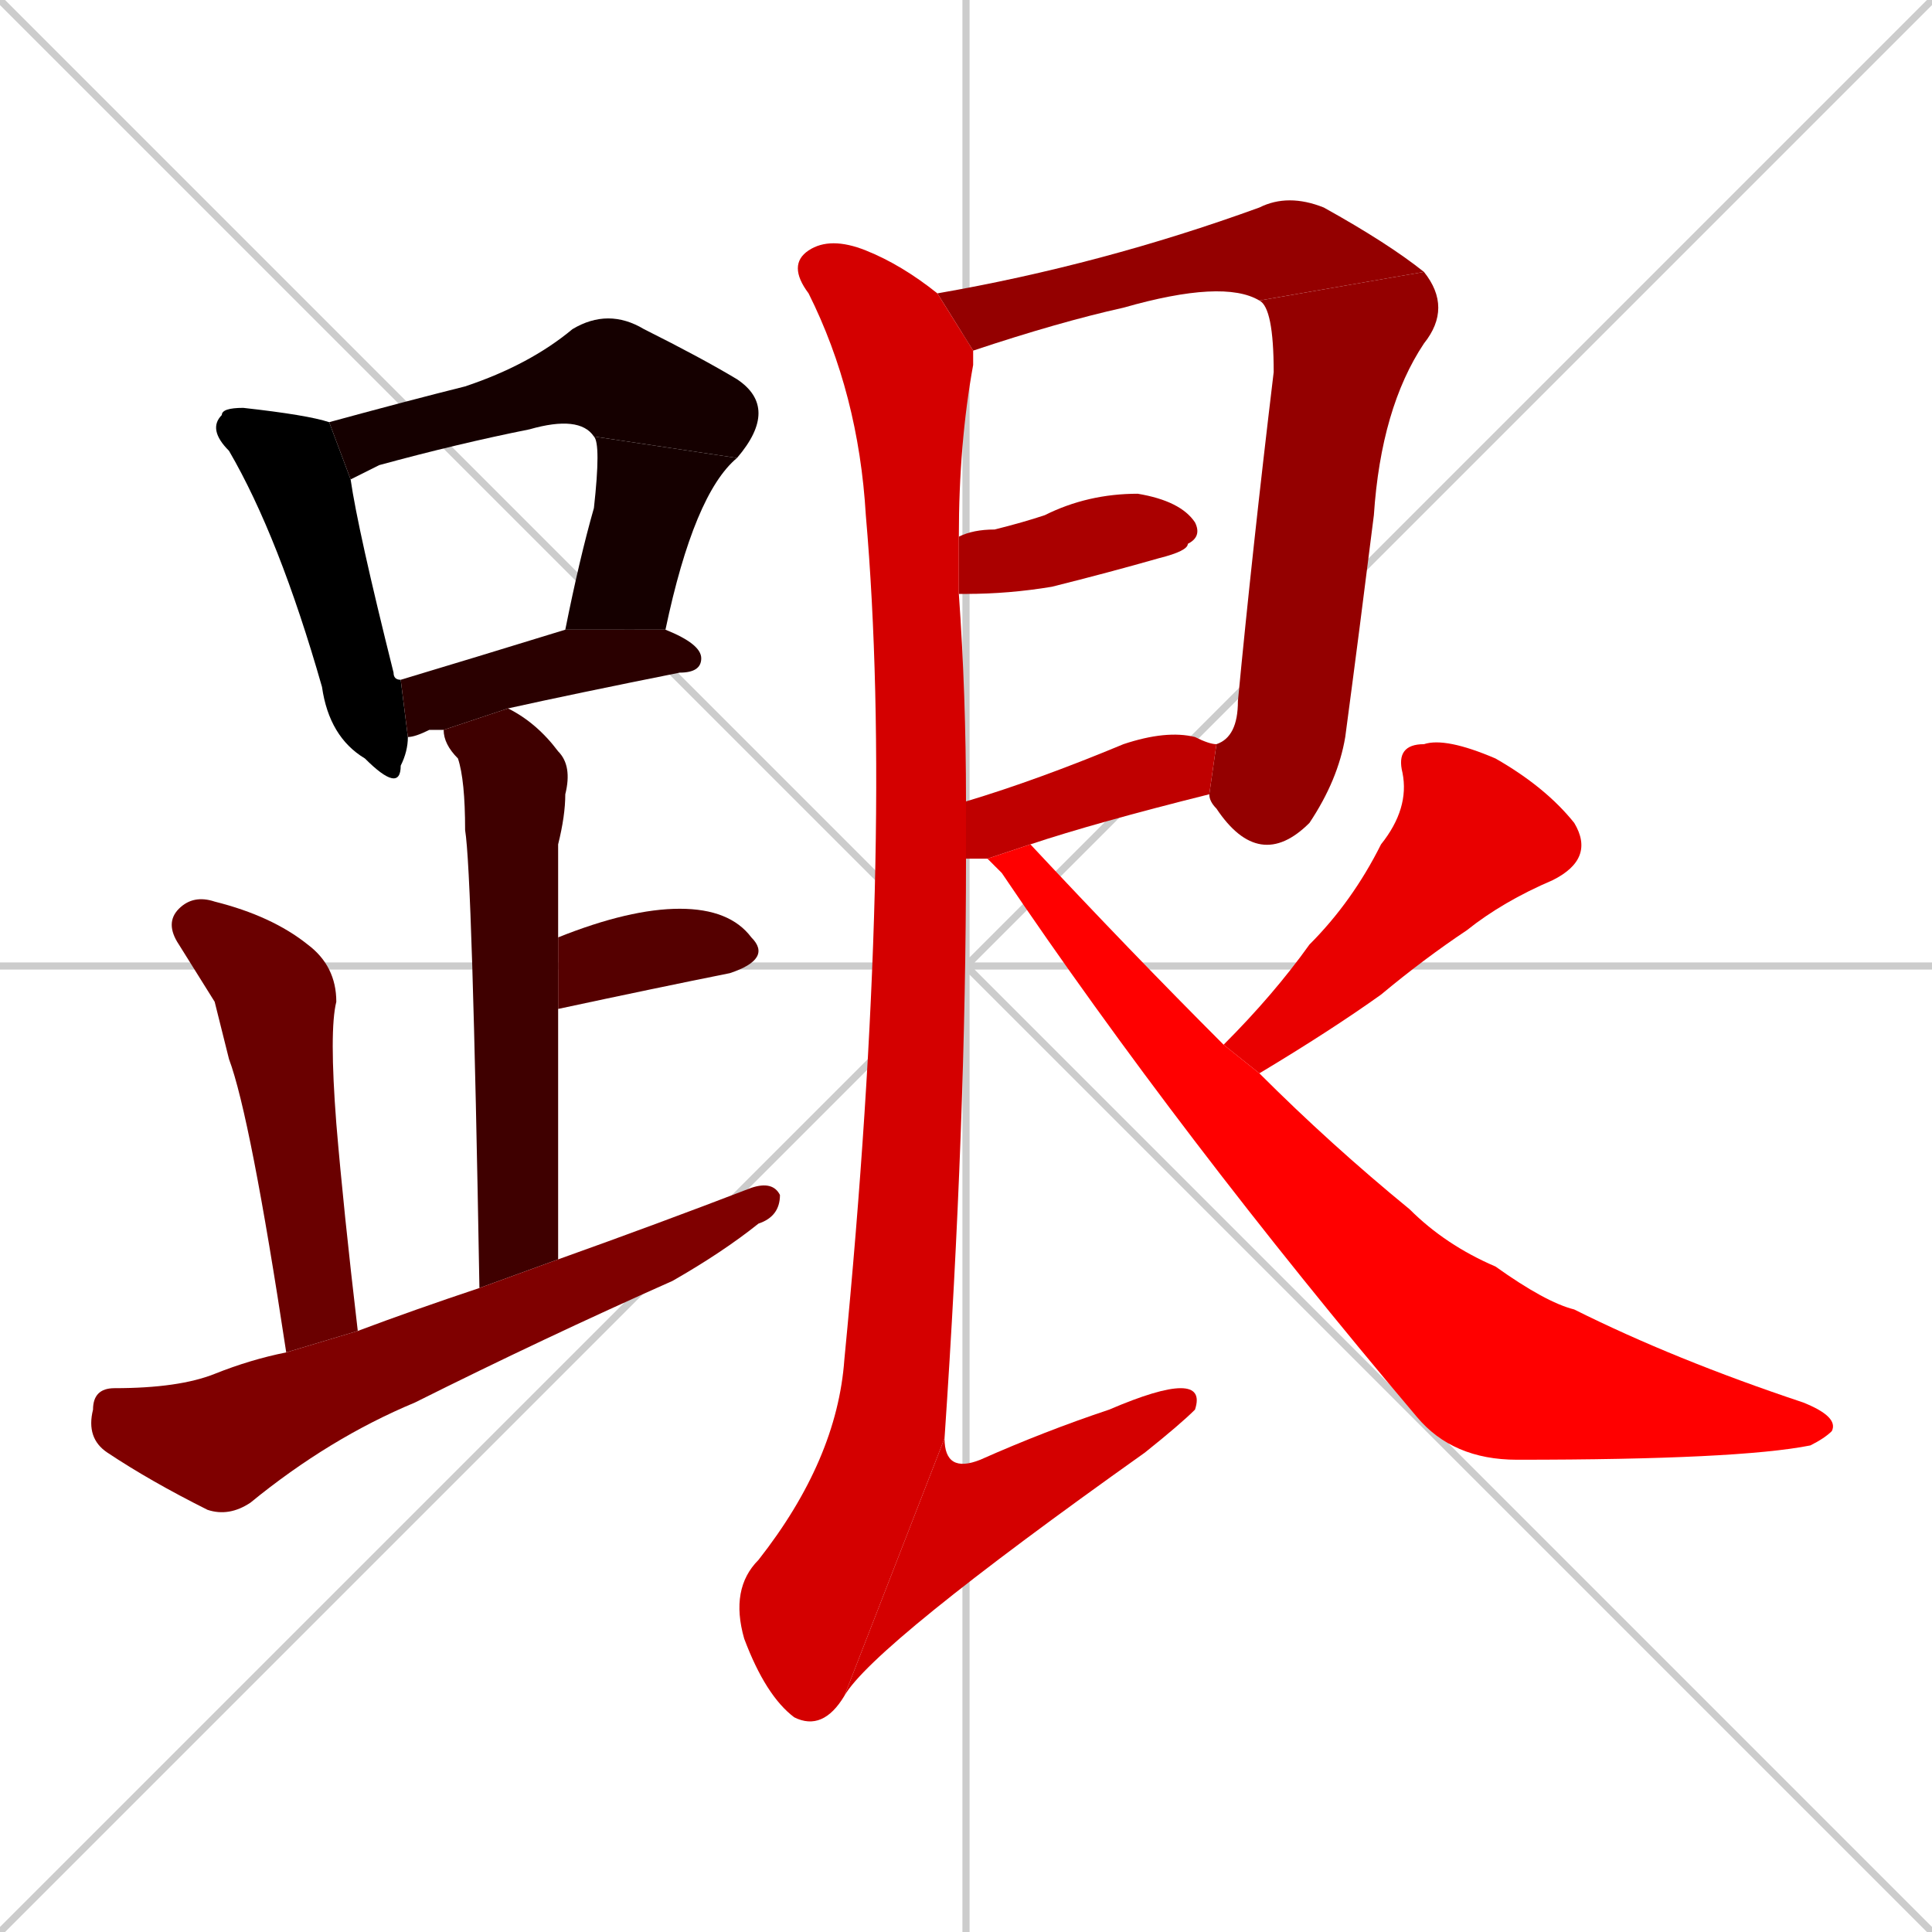 <svg xmlns="http://www.w3.org/2000/svg" xmlns:xlink="http://www.w3.org/1999/xlink" width="270" height="270"><path d="M 0 0 L 270 270 M 270 0 L 0 270 M 135 0 L 135 270 M 0 135 L 270 135" stroke="#CCCCCC" /><path d="M 57 103 Q 57 105 56 107 Q 56 111 51 106 Q 46 103 45 96 Q 39 75 32 63 Q 29 60 31 58 Q 31 57 34 57 Q 43 58 46 59 L 49 67 Q 50 74 55 94 Q 55 95 56 95" fill="#000000" /><path d="M 46 59 Q 57 56 65 54 Q 74 51 80 46 Q 85 43 90 46 Q 98 50 103 53 Q 109 57 103 64 L 83 61 Q 81 58 74 60 Q 64 62 53 65 Q 51 66 49 67" fill="#150000" /><path d="M 79 88 Q 81 78 83 71 Q 84 62 83 61 L 103 64 Q 97 69 93 88" fill="#150000" /><path d="M 62 102 Q 61 102 60 102 Q 58 103 57 103 L 56 95 Q 66 92 79 88 L 93 88 Q 98 90 98 92 Q 98 94 95 94 Q 80 97 71 99" fill="#2a0000" /><path d="M 67 180 Q 66 122 65 116 Q 65 109 64 106 Q 62 104 62 102 L 71 99 Q 75 101 78 105 Q 80 107 79 111 Q 79 114 78 118 Q 78 124 78 131 L 78 141 Q 78 157 78 176" fill="#3f0000" /><path d="M 78 131 Q 88 127 95 127 Q 102 127 105 131 Q 108 134 102 136 Q 92 138 78 141" fill="#550000" /><path d="M 30 140 L 25 132 Q 23 129 25 127 Q 27 125 30 126 Q 38 128 43 132 Q 47 135 47 140 Q 46 144 47 157 Q 48 169 50 186 L 40 189 Q 35 156 32 148" fill="#6a0000" /><path d="M 50 186 Q 58 183 67 180 L 78 176 Q 92 171 105 166 Q 108 165 109 167 Q 109 170 106 171 Q 101 175 94 179 Q 76 187 58 196 Q 46 201 35 210 Q 32 212 29 211 Q 21 207 15 203 Q 12 201 13 197 Q 13 194 16 194 Q 25 194 30 192 Q 35 190 40 189" fill="#7f0000" /><path d="M 176 42 Q 171 39 157 43 Q 148 45 136 49 L 131 41 Q 154 37 176 29 Q 180 27 185 29 Q 194 34 199 38" fill="#940000" /><path d="M 170 104 Q 173 103 173 98 Q 175 77 178 52 Q 178 43 176 42 L 199 38 Q 203 43 199 48 Q 193 57 192 72 Q 190 88 188 103 Q 187 109 183 115 Q 176 122 170 113 Q 169 112 169 111" fill="#940000" /><path d="M 134 75 Q 136 74 139 74 Q 143 73 146 72 Q 152 69 159 69 Q 165 70 167 73 Q 168 75 166 76 Q 166 77 162 78 Q 155 80 147 82 Q 141 83 135 83 Q 135 83 134 83" fill="#aa0000" /><path d="M 138 120 Q 136 120 135 120 L 135 112 Q 145 109 157 104 Q 163 102 167 103 Q 169 104 170 104 L 169 111 Q 153 115 144 118" fill="#bf0000" /><path d="M 136 49 Q 136 50 136 51 Q 134 62 134 75 L 134 83 Q 135 97 135 112 L 135 120 Q 135 157 132 201 L 118 237 Q 115 242 111 240 Q 107 237 104 229 Q 102 222 106 218 Q 117 204 118 190 Q 125 118 121 72 Q 120 55 113 41 Q 110 37 113 35 Q 116 33 121 35 Q 126 37 131 41" fill="#d40000" /><path d="M 132 201 Q 132 206 137 204 Q 146 200 155 197 Q 162 194 165 194 Q 168 194 167 197 Q 165 199 160 203 Q 122 230 118 237" fill="#d40000" /><path d="M 171 146 Q 178 139 183 132 Q 189 126 193 118 Q 197 113 196 108 Q 195 104 199 104 Q 202 103 209 106 Q 216 110 220 115 Q 223 120 217 123 Q 210 126 205 130 Q 199 134 193 139 Q 186 144 176 150" fill="#e90000" /><path d="M 139 121 L 138 120 L 144 118 Q 158 133 171 146 L 176 150 Q 186 160 197 169 Q 202 174 209 177 Q 216 182 220 183 Q 234 190 252 196 Q 257 198 256 200 Q 255 201 253 202 Q 243 204 212 204 Q 203 204 198 198 Q 165 159 140 122" fill="#ff0000" /></svg>